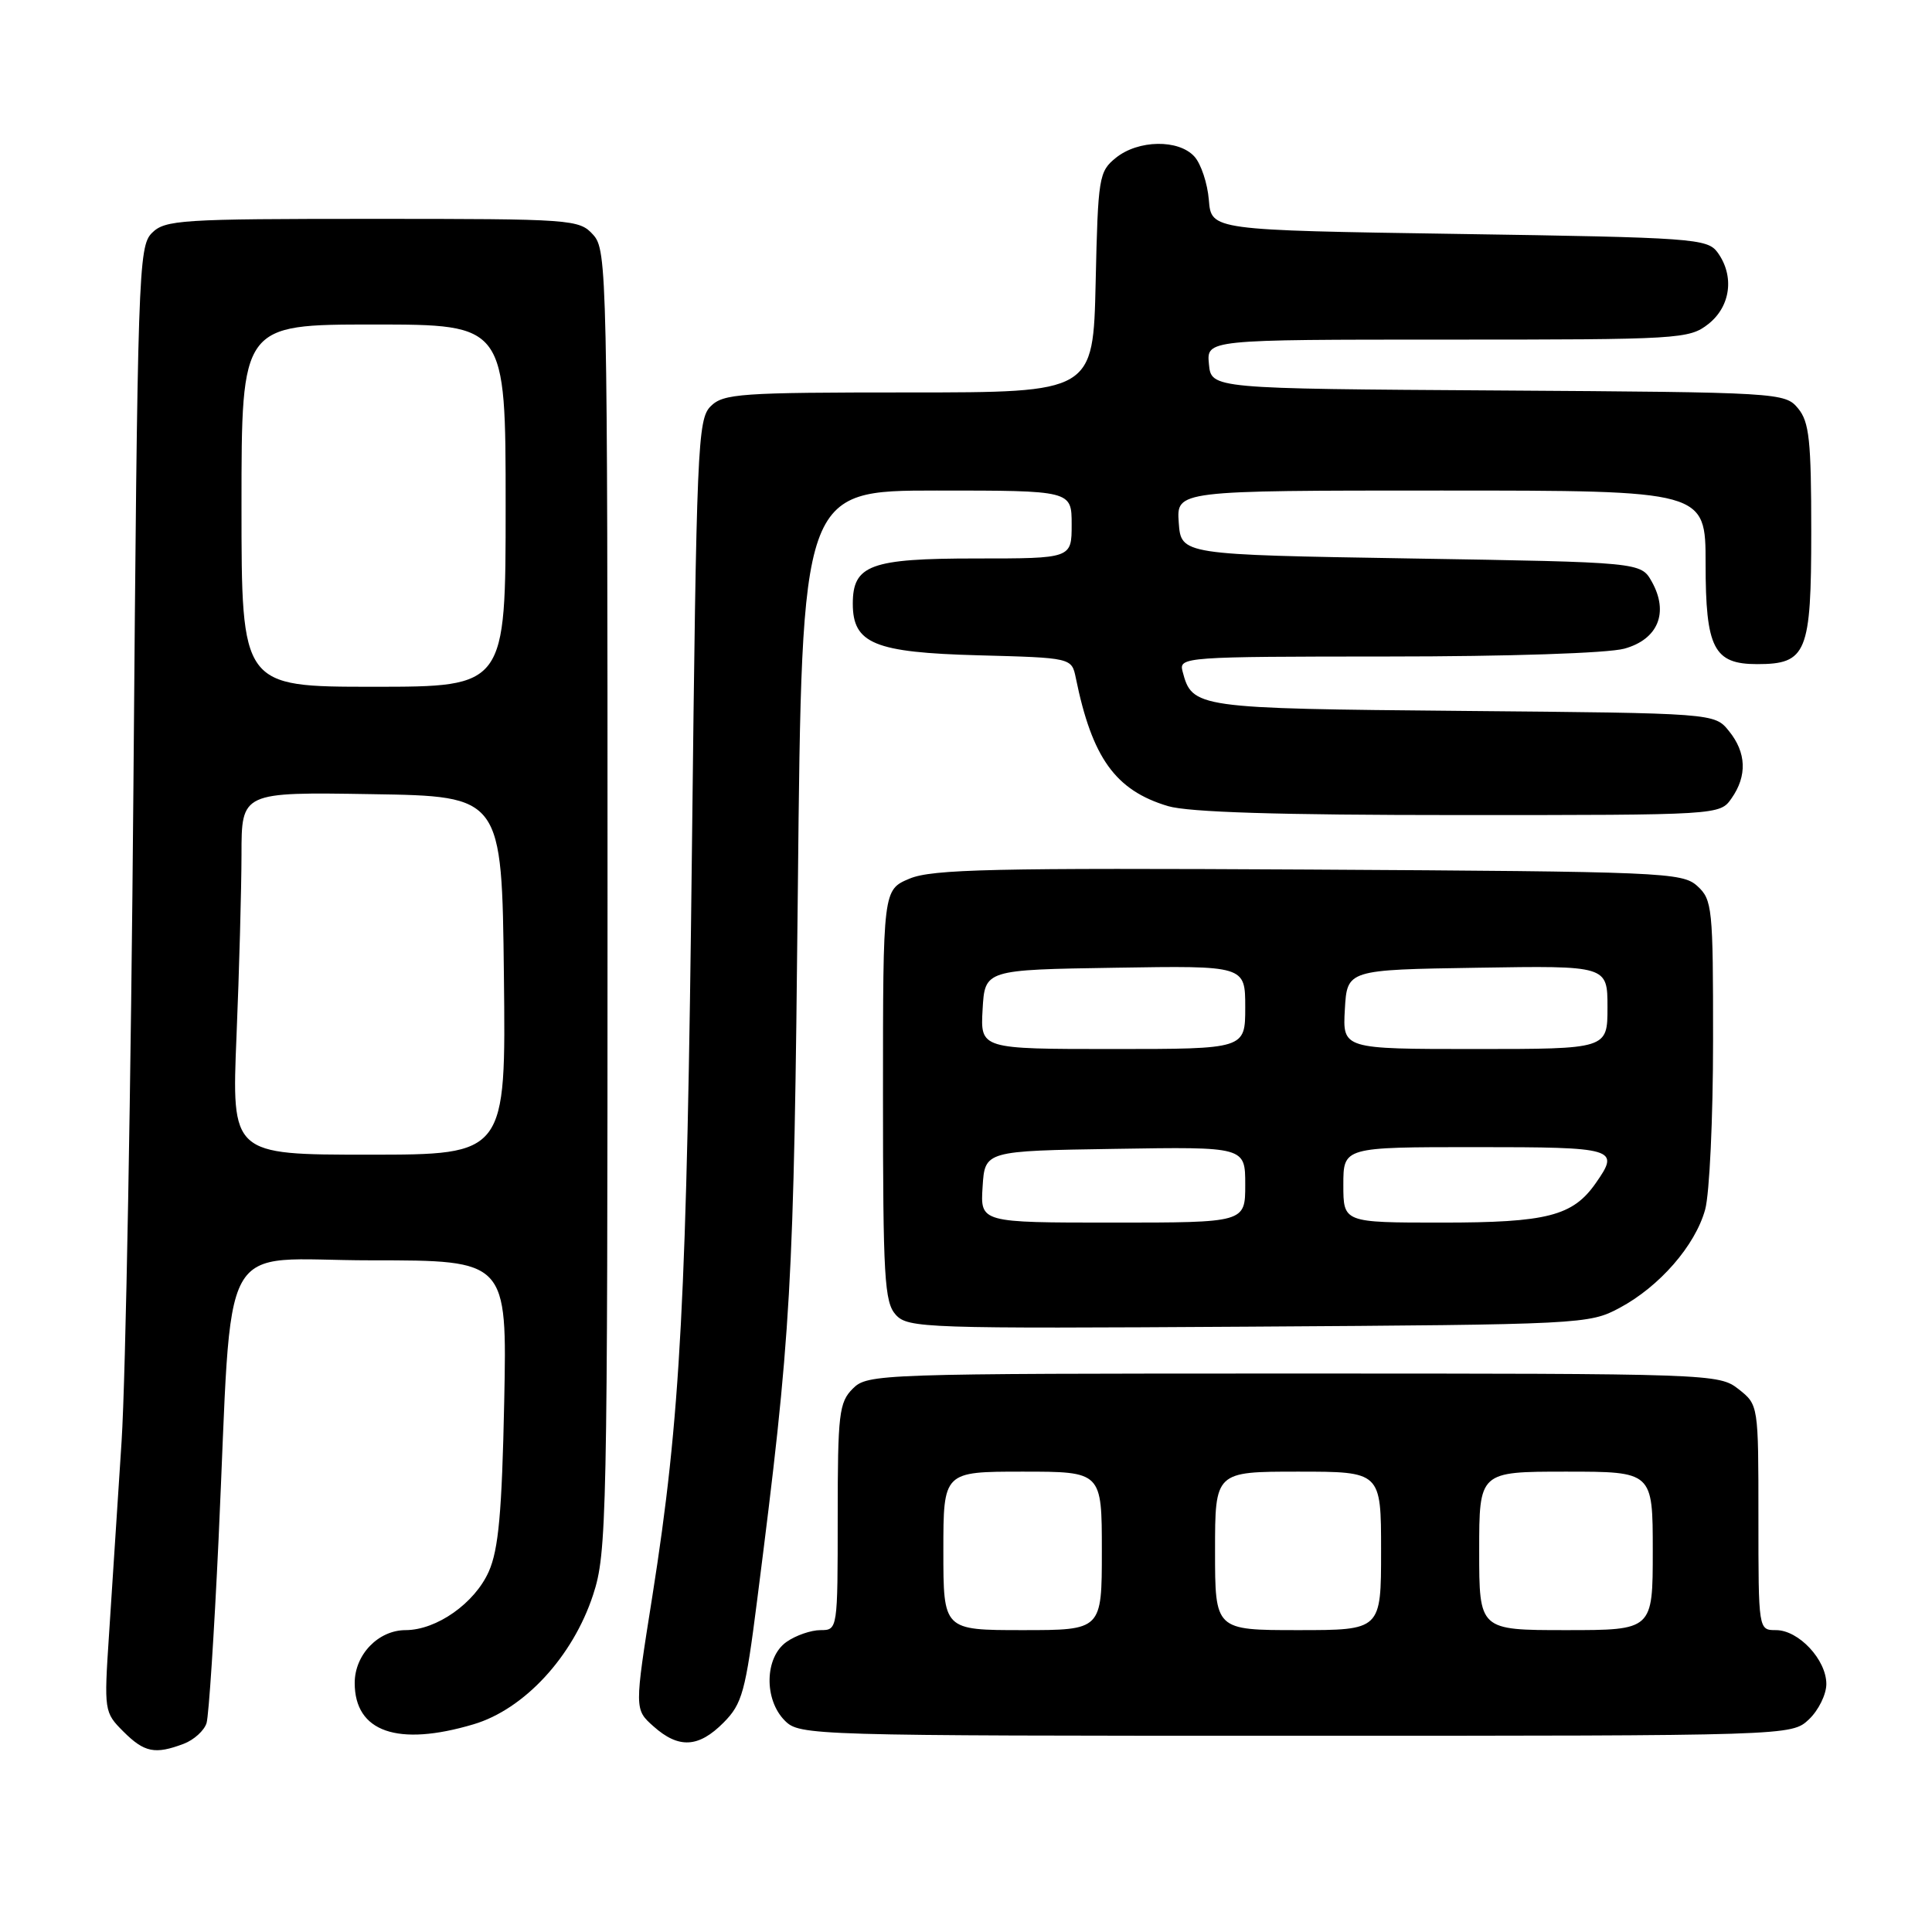 <?xml version="1.0" encoding="UTF-8" standalone="no"?>
<!DOCTYPE svg PUBLIC "-//W3C//DTD SVG 1.1//EN" "http://www.w3.org/Graphics/SVG/1.1/DTD/svg11.dtd" >
<svg xmlns="http://www.w3.org/2000/svg" xmlns:xlink="http://www.w3.org/1999/xlink" version="1.1" viewBox="0 0 256 256">
 <g >
 <path fill="currentColor"
d=" M 24.35 231.06 C 25.71 230.54 27.07 229.30 27.37 228.31 C 27.67 227.31 28.38 216.38 28.96 204.00 C 30.88 162.61 28.48 167.00 49.18 167.00 C 67.19 167.00 67.19 167.00 66.81 185.75 C 66.51 200.38 66.06 205.32 64.77 208.23 C 62.91 212.43 57.86 215.99 53.75 216.00 C 50.13 216.00 47.00 219.25 47.00 223.00 C 47.00 229.49 52.69 231.47 62.74 228.48 C 69.46 226.49 75.91 219.51 78.59 211.32 C 80.41 205.78 80.50 201.42 80.50 119.36 C 80.50 36.05 80.44 33.14 78.60 31.11 C 76.75 29.06 75.88 29.00 49.35 29.00 C 23.95 29.00 21.87 29.13 20.13 30.87 C 18.34 32.66 18.23 36.10 17.68 104.12 C 17.36 143.38 16.66 182.47 16.11 191.00 C 15.56 199.53 14.81 211.08 14.44 216.68 C 13.78 226.69 13.81 226.90 16.34 229.43 C 19.13 232.22 20.54 232.50 24.35 231.06 Z  M 95.88 228.25 C 98.35 225.76 98.78 224.20 100.33 212.00 C 104.88 176.31 105.18 171.06 105.72 117.75 C 106.25 65.00 106.25 65.00 124.13 65.00 C 142.00 65.00 142.00 65.00 142.00 69.50 C 142.00 74.00 142.00 74.00 129.33 74.00 C 115.33 74.00 113.00 74.86 113.00 80.00 C 113.00 85.28 115.87 86.46 129.60 86.83 C 142.00 87.16 142.00 87.16 142.55 89.83 C 144.71 100.43 147.79 104.72 154.75 106.81 C 157.50 107.63 169.42 108.00 193.31 108.00 C 227.89 108.00 227.89 108.00 229.44 105.78 C 231.53 102.80 231.41 99.72 229.09 96.86 C 227.18 94.50 227.18 94.50 193.86 94.20 C 158.38 93.88 157.97 93.82 156.69 88.94 C 156.20 87.06 156.99 87.00 183.84 86.99 C 199.89 86.99 213.07 86.55 215.24 85.95 C 219.71 84.71 221.16 81.16 218.87 77.07 C 217.42 74.50 217.42 74.50 186.96 74.00 C 156.50 73.50 156.50 73.50 156.19 69.25 C 155.89 65.00 155.89 65.00 190.94 65.00 C 226.00 65.00 226.00 65.00 226.00 74.67 C 226.00 85.89 227.08 88.00 232.83 88.00 C 239.40 88.00 240.00 86.52 240.00 70.46 C 240.00 58.37 239.74 55.90 238.25 54.11 C 236.53 52.03 235.83 51.98 198.50 51.74 C 160.50 51.50 160.50 51.50 160.19 48.25 C 159.87 45.00 159.87 45.00 191.80 45.00 C 222.59 45.00 223.82 44.93 226.37 42.93 C 229.33 40.59 229.85 36.55 227.58 33.44 C 226.24 31.61 224.36 31.47 193.33 31.00 C 160.50 30.50 160.50 30.50 160.18 26.50 C 160.00 24.30 159.14 21.71 158.27 20.75 C 156.18 18.43 150.82 18.52 147.86 20.91 C 145.61 22.73 145.49 23.47 145.18 37.41 C 144.85 52.00 144.85 52.00 120.43 52.00 C 98.05 52.00 95.85 52.15 94.16 53.84 C 92.44 55.56 92.29 59.15 91.69 112.09 C 91.01 172.24 90.19 187.75 86.44 211.50 C 84.06 226.50 84.06 226.50 86.59 228.75 C 89.93 231.73 92.57 231.59 95.88 228.25 Z  M 239.69 227.83 C 240.96 226.63 242.00 224.52 242.00 223.14 C 242.00 219.92 238.33 216.00 235.33 216.00 C 233.00 216.00 233.00 216.00 233.00 201.07 C 233.00 186.15 233.00 186.15 230.37 184.07 C 227.77 182.03 226.87 182.00 171.37 182.00 C 116.33 182.00 114.95 182.05 113.00 184.00 C 111.18 185.82 111.00 187.33 111.00 201.00 C 111.00 215.94 110.99 216.00 108.72 216.00 C 107.47 216.00 105.44 216.70 104.22 217.56 C 101.32 219.59 101.20 225.20 104.00 228.00 C 105.96 229.96 107.33 230.00 171.69 230.00 C 237.37 230.00 237.37 230.00 239.69 227.83 Z  M 214.59 173.31 C 219.89 170.48 224.62 165.05 225.94 160.28 C 226.52 158.20 226.99 148.13 226.99 137.90 C 227.00 120.27 226.89 119.21 224.90 117.40 C 222.90 115.59 220.35 115.49 173.43 115.22 C 131.72 114.99 123.52 115.17 120.53 116.42 C 117.00 117.90 117.00 117.90 117.00 145.12 C 117.00 169.27 117.19 172.55 118.69 174.21 C 120.30 175.99 122.52 176.06 165.44 175.79 C 209.62 175.51 210.58 175.46 214.59 173.31 Z  M 31.34 137.25 C 31.70 128.59 31.99 117.78 32.00 113.23 C 32.00 104.95 32.00 104.95 49.25 105.23 C 66.50 105.50 66.50 105.50 66.77 129.25 C 67.04 153.00 67.04 153.00 48.86 153.00 C 30.69 153.00 30.69 153.00 31.34 137.25 Z  M 32.00 67.00 C 32.00 43.00 32.00 43.00 49.50 43.00 C 67.00 43.00 67.00 43.00 67.00 67.00 C 67.00 91.00 67.00 91.00 49.50 91.00 C 32.00 91.00 32.00 91.00 32.00 67.00 Z  M 125.00 205.50 C 125.00 195.00 125.00 195.00 135.50 195.00 C 146.00 195.00 146.00 195.00 146.00 205.50 C 146.00 216.00 146.00 216.00 135.50 216.00 C 125.00 216.00 125.00 216.00 125.00 205.50 Z  M 161.00 205.50 C 161.00 195.00 161.00 195.00 172.00 195.00 C 183.00 195.00 183.00 195.00 183.00 205.50 C 183.00 216.00 183.00 216.00 172.00 216.00 C 161.00 216.00 161.00 216.00 161.00 205.50 Z  M 196.00 205.50 C 196.00 195.00 196.00 195.00 207.50 195.00 C 219.00 195.00 219.00 195.00 219.00 205.50 C 219.00 216.00 219.00 216.00 207.50 216.00 C 196.00 216.00 196.00 216.00 196.00 205.50 Z  M 130.20 157.25 C 130.50 152.50 130.50 152.50 147.75 152.23 C 165.00 151.95 165.00 151.95 165.00 156.98 C 165.00 162.00 165.00 162.00 147.45 162.00 C 129.89 162.00 129.89 162.00 130.20 157.25 Z  M 178.00 157.00 C 178.00 152.00 178.00 152.00 195.50 152.00 C 214.16 152.00 214.68 152.16 211.44 156.78 C 208.40 161.13 204.99 162.00 191.05 162.00 C 178.00 162.00 178.00 162.00 178.00 157.00 Z  M 130.20 133.75 C 130.50 128.50 130.50 128.50 147.75 128.23 C 165.00 127.95 165.00 127.95 165.00 133.48 C 165.00 139.00 165.00 139.00 147.45 139.00 C 129.90 139.00 129.90 139.00 130.20 133.75 Z  M 178.20 133.75 C 178.50 128.50 178.50 128.50 195.75 128.23 C 213.00 127.95 213.00 127.95 213.00 133.48 C 213.00 139.00 213.00 139.00 195.45 139.00 C 177.90 139.00 177.90 139.00 178.20 133.75 Z "/>
</g>
</svg>